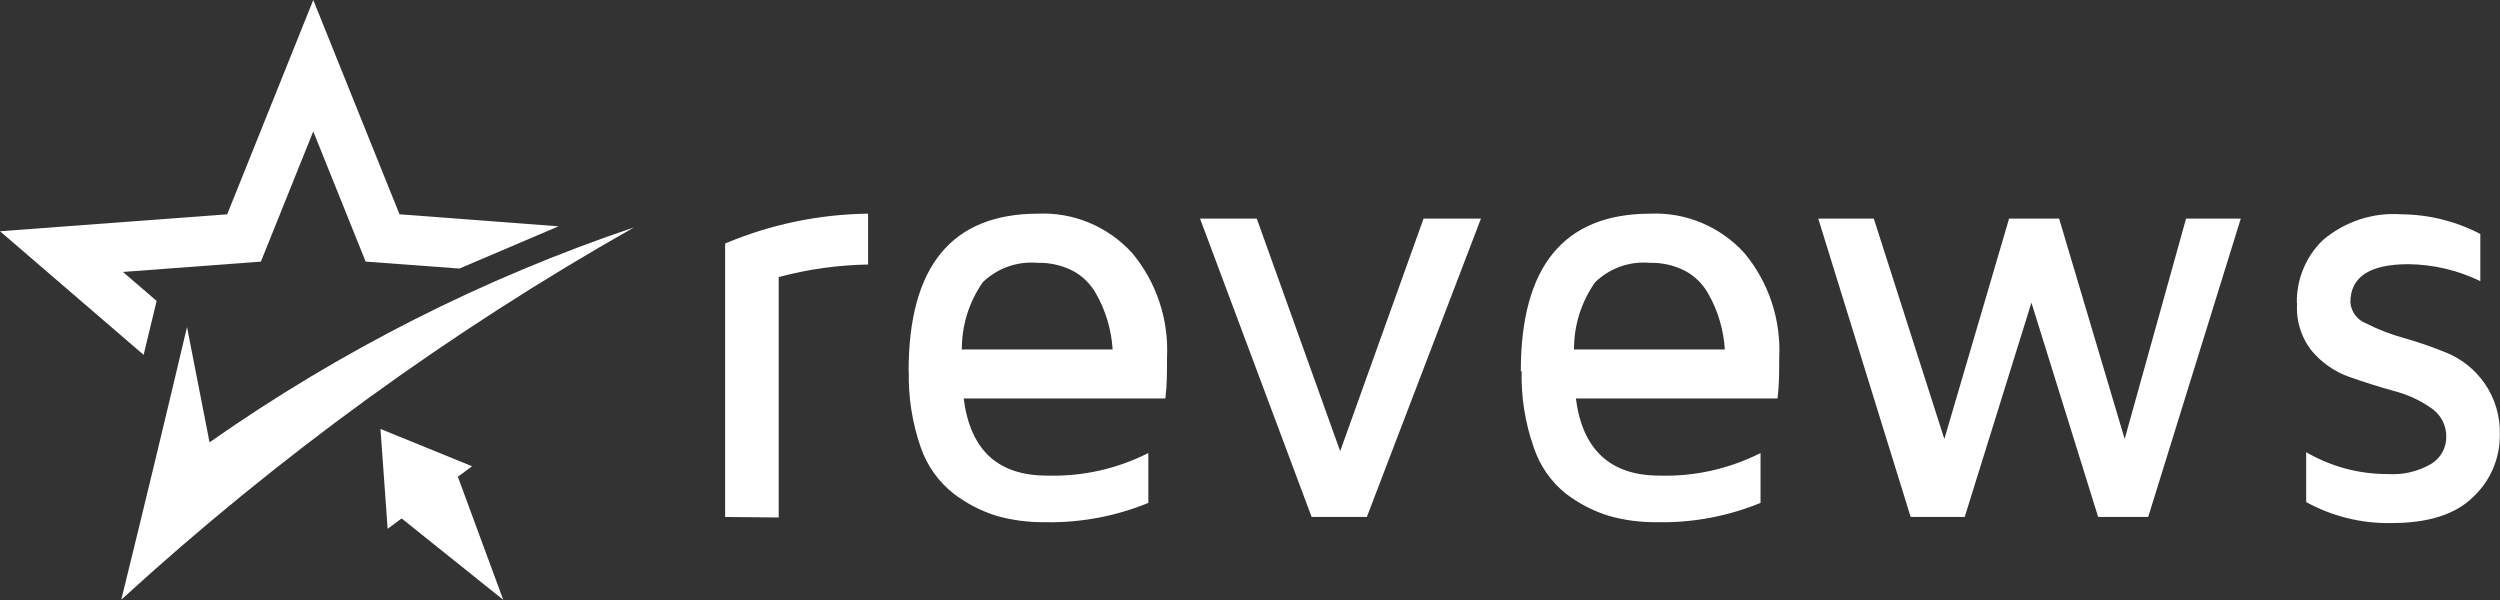 <svg width="150" height="36" viewBox="0 0 150 36" fill="none" xmlns="http://www.w3.org/2000/svg">
<rect x="0" y="0" width="150" height="36" fill="#333333" stroke="none"/>
<g clip-path="url(#clip0_3554_21657)">
<path fill-rule="evenodd" clip-rule="evenodd" d="M7.277 35.98C8.612 30.554 9.926 25.102 11.221 19.622L12.572 26.54C20.419 21.036 28.995 16.693 38.044 13.641C26.997 19.892 16.677 27.385 7.277 35.98Z" fill="white"/>
<path fill-rule="evenodd" clip-rule="evenodd" d="M23.971 12.858L33.509 13.58L27.564 16.113L21.939 15.696L18.796 7.884L15.654 15.696L7.376 16.317L9.398 18.056L8.617 21.291L0 13.875L13.632 12.858L18.796 0L23.971 12.858Z" fill="white"/>
<path fill-rule="evenodd" clip-rule="evenodd" d="M30.195 35.99L27.362 28.31L23.859 30.914L30.195 35.99Z" fill="white"/>
<path fill-rule="evenodd" clip-rule="evenodd" d="M22.828 25.736L28.323 27.974L23.259 31.728L22.828 25.736Z" fill="white"/>
<path fill-rule="evenodd" clip-rule="evenodd" d="M43.508 31.018V14.61C46.229 13.464 49.14 12.856 52.085 12.82V15.871C50.274 15.902 48.472 16.154 46.721 16.624V31.049L43.508 31.018ZM54.517 22.27C54.517 15.976 57.106 12.826 62.284 12.82C63.335 12.774 64.383 12.96 65.356 13.366C66.328 13.771 67.203 14.387 67.919 15.169C69.383 16.916 70.135 19.165 70.021 21.456C70.021 22.31 70.021 23.124 69.921 23.907H57.82C58.211 26.959 59.822 28.536 62.825 28.536C64.928 28.6 67.015 28.135 68.9 27.183V30.174C66.945 30.975 64.852 31.369 62.745 31.333H62.644C61.677 31.34 60.714 31.21 59.782 30.947C58.867 30.66 58.007 30.217 57.24 29.635C56.316 28.918 55.62 27.942 55.238 26.827C54.733 25.364 54.492 23.82 54.527 22.27H54.517ZM57.75 20.968H66.758C66.722 20.388 66.621 19.815 66.458 19.259C66.291 18.683 66.055 18.129 65.757 17.611C65.435 17.037 64.959 16.568 64.386 16.258C63.723 15.917 62.987 15.749 62.244 15.77C61.649 15.718 61.05 15.794 60.486 15.994C59.922 16.194 59.406 16.513 58.971 16.929C58.139 18.116 57.697 19.541 57.71 20.998L57.75 20.968ZM71.963 13.115H75.406L80.41 27.071L85.414 13.115H88.857L82.011 31.018H78.698L72.002 13.115H71.963ZM91.249 22.27C91.249 15.976 93.838 12.826 99.016 12.82C100.067 12.774 101.114 12.96 102.087 13.366C103.06 13.771 103.935 14.387 104.651 15.169C106.115 16.916 106.867 19.165 106.753 21.456C106.753 22.31 106.753 23.124 106.653 23.907H94.552C94.942 26.959 96.604 28.536 99.556 28.536C101.66 28.6 103.747 28.135 105.632 27.183V30.174C103.68 30.974 101.59 31.368 99.486 31.333H99.376C98.409 31.34 97.446 31.21 96.514 30.947C95.599 30.66 94.739 30.217 93.972 29.635C93.063 28.915 92.384 27.938 92.02 26.827C91.506 25.366 91.262 23.821 91.299 22.27H91.249ZM94.482 20.968H103.49C103.453 20.388 103.353 19.815 103.19 19.259C103.023 18.683 102.787 18.129 102.489 17.611C102.167 17.037 101.691 16.568 101.118 16.258C100.455 15.917 99.719 15.749 98.976 15.77C98.382 15.717 97.784 15.794 97.222 15.994C96.66 16.194 96.145 16.512 95.713 16.929C94.873 18.113 94.427 19.539 94.442 20.998L94.482 20.968ZM109.145 13.115H112.428L116.661 26.339L120.545 13.115H123.547L127.481 26.339L131.164 13.115H134.447L128.892 31.018H125.889L121.886 18.16L117.882 31.018H114.639L109.095 13.115H109.145ZM137.81 18.201C137.796 17.495 137.926 16.794 138.194 16.143C138.461 15.491 138.858 14.903 139.361 14.417C140.684 13.286 142.391 12.727 144.115 12.86C145.752 12.873 147.364 13.277 148.819 14.04V16.868C147.474 16.216 146.005 15.869 144.515 15.851C142.183 15.851 141.022 16.614 141.022 18.14C141.044 18.415 141.142 18.679 141.305 18.901C141.468 19.122 141.689 19.292 141.943 19.391C142.66 19.758 143.411 20.052 144.185 20.266C145.075 20.517 145.951 20.819 146.807 21.171C147.704 21.544 148.481 22.164 149.049 22.962C149.69 23.866 150.021 24.96 149.99 26.074C149.997 26.777 149.858 27.474 149.582 28.119C149.306 28.764 148.899 29.343 148.389 29.818C147.328 30.869 145.68 31.391 143.444 31.384C141.675 31.413 139.927 30.978 138.37 30.123V27.132C139.854 27.995 141.535 28.447 143.244 28.444H143.304C144.206 28.5 145.105 28.284 145.887 27.824C146.156 27.659 146.379 27.426 146.535 27.148C146.691 26.871 146.775 26.557 146.777 26.237C146.786 25.885 146.705 25.537 146.542 25.227C146.378 24.917 146.139 24.655 145.847 24.467C145.165 23.995 144.405 23.651 143.605 23.45C142.724 23.206 141.833 22.921 140.962 22.616C140.094 22.31 139.321 21.777 138.72 21.069C138.064 20.253 137.745 19.21 137.83 18.16L137.81 18.201Z" fill="white"/>
</g>
<defs>
<clipPath id="clip0_3554_21657">
<rect width="150" height="35.98" fill="white"/>
</clipPath>
</defs>
</svg>
